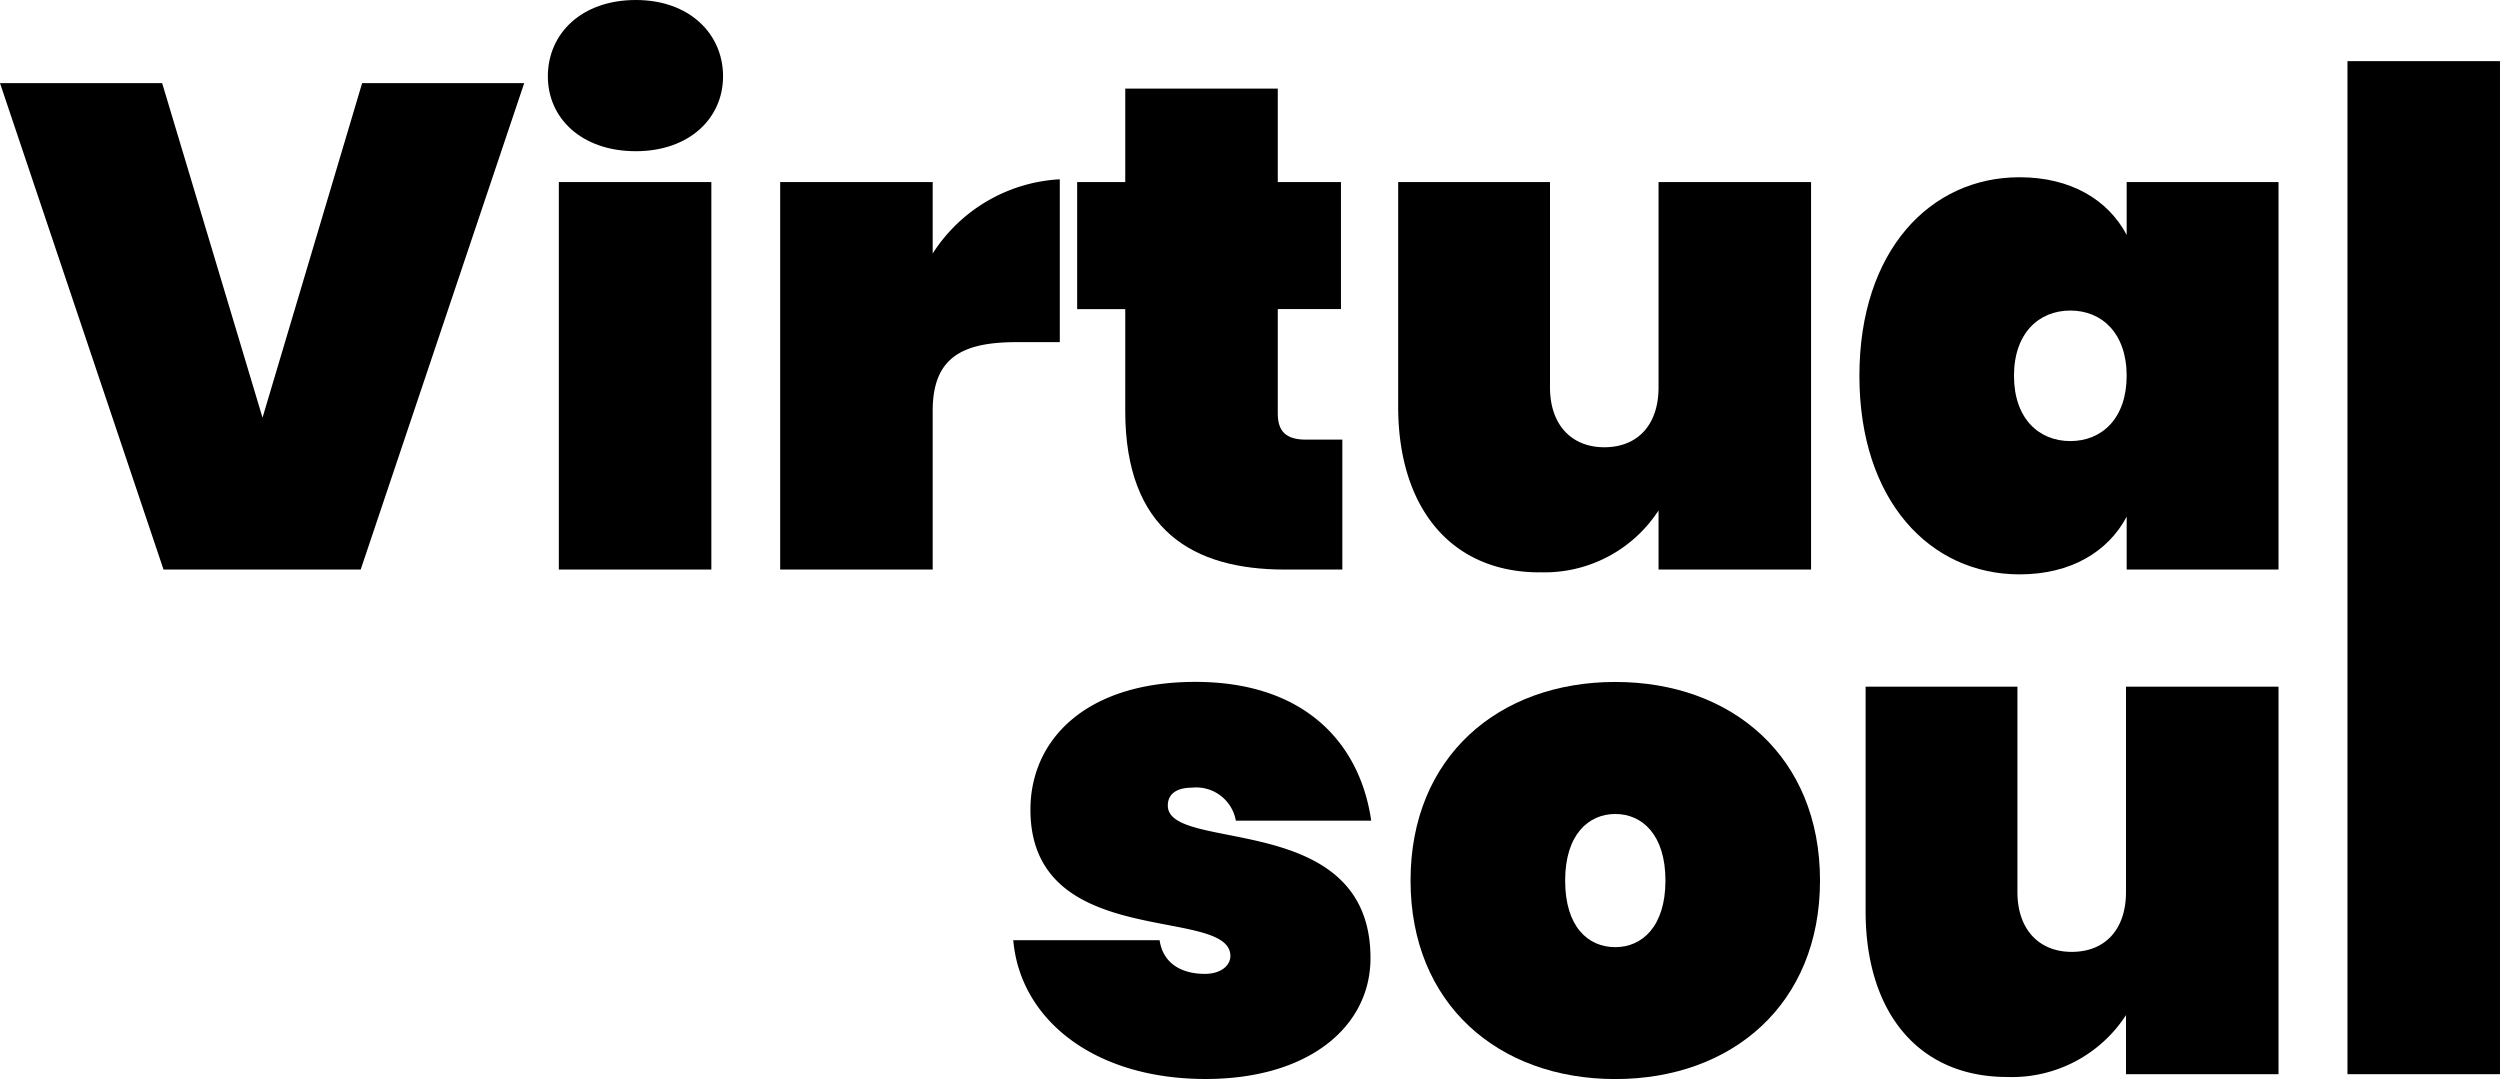 <svg xmlns="http://www.w3.org/2000/svg" xmlns:xlink="http://www.w3.org/1999/xlink" width="153.947" height="66.442" viewBox="0 0 153.947 66.442"><defs><style>.a{clip-path:url(#a);}</style><clipPath id="a"><rect width="153.947" height="66.443"/></clipPath></defs><rect width="9.392" height="23.861" transform="translate(34.412 11.211)"/><g class="a"><path d="M67.115,0C63.774,0,61.7,2.072,61.7,4.7c0,2.58,2.074,4.611,5.415,4.611,3.3,0,5.374-2.031,5.374-4.611,0-2.623-2.074-4.7-5.374-4.7" transform="translate(-27.964)"/><path d="M105.084,30.221V20.193a9.923,9.923,0,0,0-7.827,4.569v-4.4H87.865V44.224h9.392V34.451c0-3.257,1.778-4.23,5.163-4.23Z" transform="translate(-39.823 -9.152)"/><path d="M124.273,29.822c0,7.4,4.23,9.773,9.814,9.773h3.555v-8H135.4c-1.228,0-1.734-.508-1.734-1.609v-6.43h3.891V15.735h-3.891V9.98h-9.392v5.755h-2.962v7.826h2.962Z" transform="translate(-54.982 -4.523)"/><path d="M166.182,44.534a8.372,8.372,0,0,0,7.318-3.807v3.638h9.392V20.505H173.5V33.154c0,2.284-1.27,3.681-3.341,3.681-2.031,0-3.343-1.4-3.343-3.681V20.505h-9.349V34.339c0,6.177,3.216,10.2,8.715,10.2" transform="translate(-71.369 -9.294)"/><path d="M219.27,44.417c3.173,0,5.458-1.4,6.6-3.553V44.12h9.35V20.259h-9.35v3.257c-1.142-2.158-3.427-3.553-6.6-3.553-5.5,0-9.858,4.527-9.858,12.226s4.358,12.228,9.858,12.228M222.4,28.171c1.946,0,3.469,1.4,3.469,4.018s-1.522,4.02-3.469,4.02-3.469-1.4-3.469-4.02,1.523-4.018,3.469-4.018" transform="translate(-94.912 -9.048)"/><path d="M264.38,6.886V69.268h9.392V6.886Z" transform="translate(-119.826 -3.121)"/><path d="M125.115,83.31a2.478,2.478,0,0,1,2.708,2.031h8.335c-.677-4.7-4.02-8.545-10.831-8.545-6.727,0-10.153,3.553-10.153,7.868,0,8.759,12.312,5.882,12.312,9.012,0,.593-.593,1.1-1.566,1.1-1.438,0-2.582-.636-2.792-2.074h-9.012c.422,4.866,4.95,8.547,11.845,8.547,6.347,0,10.153-3.216,10.153-7.446,0-9.181-12.481-6.432-12.481-9.392,0-.72.551-1.1,1.481-1.1" transform="translate(-51.721 -34.806)"/><path d="M171.469,76.8c-7.193,0-12.608,4.611-12.608,12.226s5.416,12.227,12.608,12.227,12.606-4.611,12.606-12.227S178.66,76.8,171.469,76.8m0,16.33c-1.693,0-3.088-1.27-3.088-4.1s1.438-4.1,3.088-4.1,3.088,1.27,3.088,4.1-1.438,4.1-3.088,4.1" transform="translate(-72.001 -34.806)"/><path d="M226.146,89.986c0,2.284-1.27,3.681-3.341,3.681-2.031,0-3.344-1.4-3.344-3.681V77.337h-9.349V91.171c0,6.177,3.216,10.2,8.716,10.2a8.373,8.373,0,0,0,7.318-3.807V101.2h9.392V77.337h-9.392Z" transform="translate(-95.23 -35.052)"/><path d="M22.3,9.363l-6.134,20.6L9.985,9.363H0L10.069,39.315H22.211L32.28,9.363Z" transform="translate(0 -4.244)"/></g></svg>